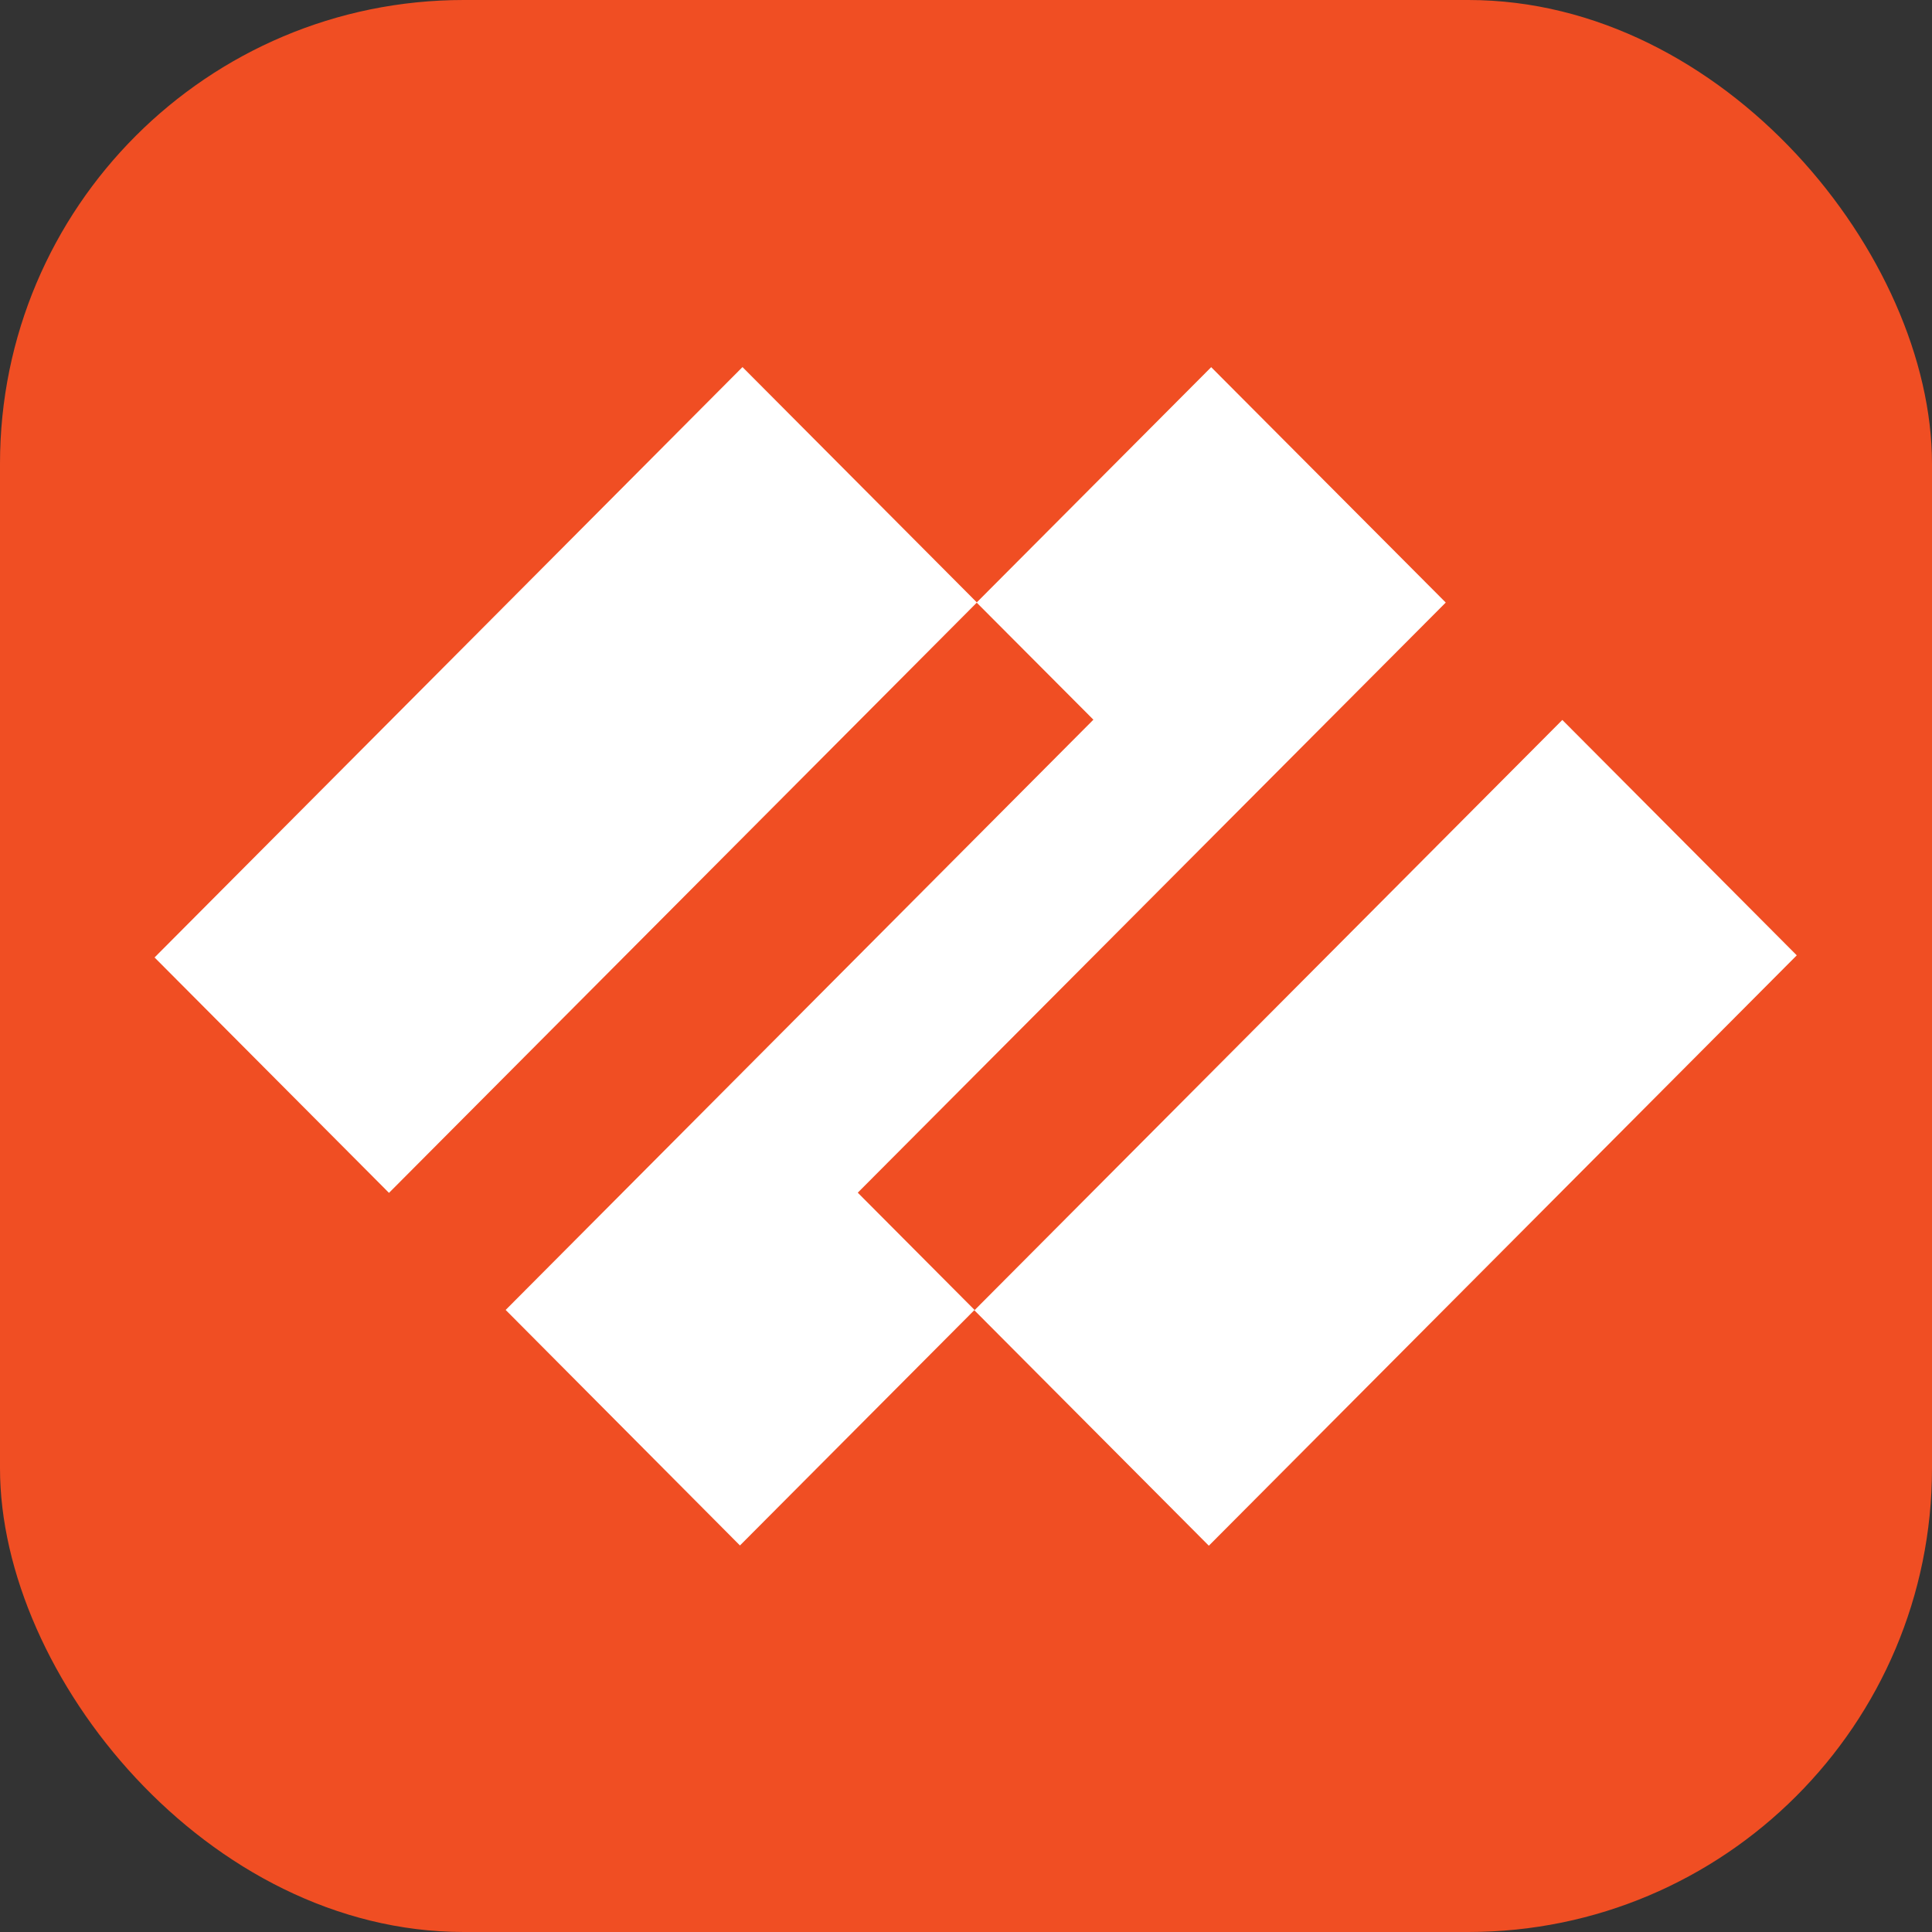 <svg width="100" height="100" viewBox="0 0 100 100" fill="none" xmlns="http://www.w3.org/2000/svg">
<rect x="0" y="0" width="100" height="100" fill="#333333" stroke="none"/>
<rect width="100" height="100" rx="24" fill="#F04E23"/>
<path d="M44.398 61.733L74.832 31.188L62.691 19.004L50.55 31.188L56.594 37.251L26.173 67.802L38.3 79.993L50.442 67.802L44.398 61.733Z" fill="white"/>
<path d="M38.431 19L8 49.558L20.134 61.743L50.565 31.185L38.431 19Z" fill="white"/>
<path d="M80.866 37.264L50.435 67.822L62.569 80.006L93 49.448L80.866 37.264Z" fill="white"/>
</svg>
